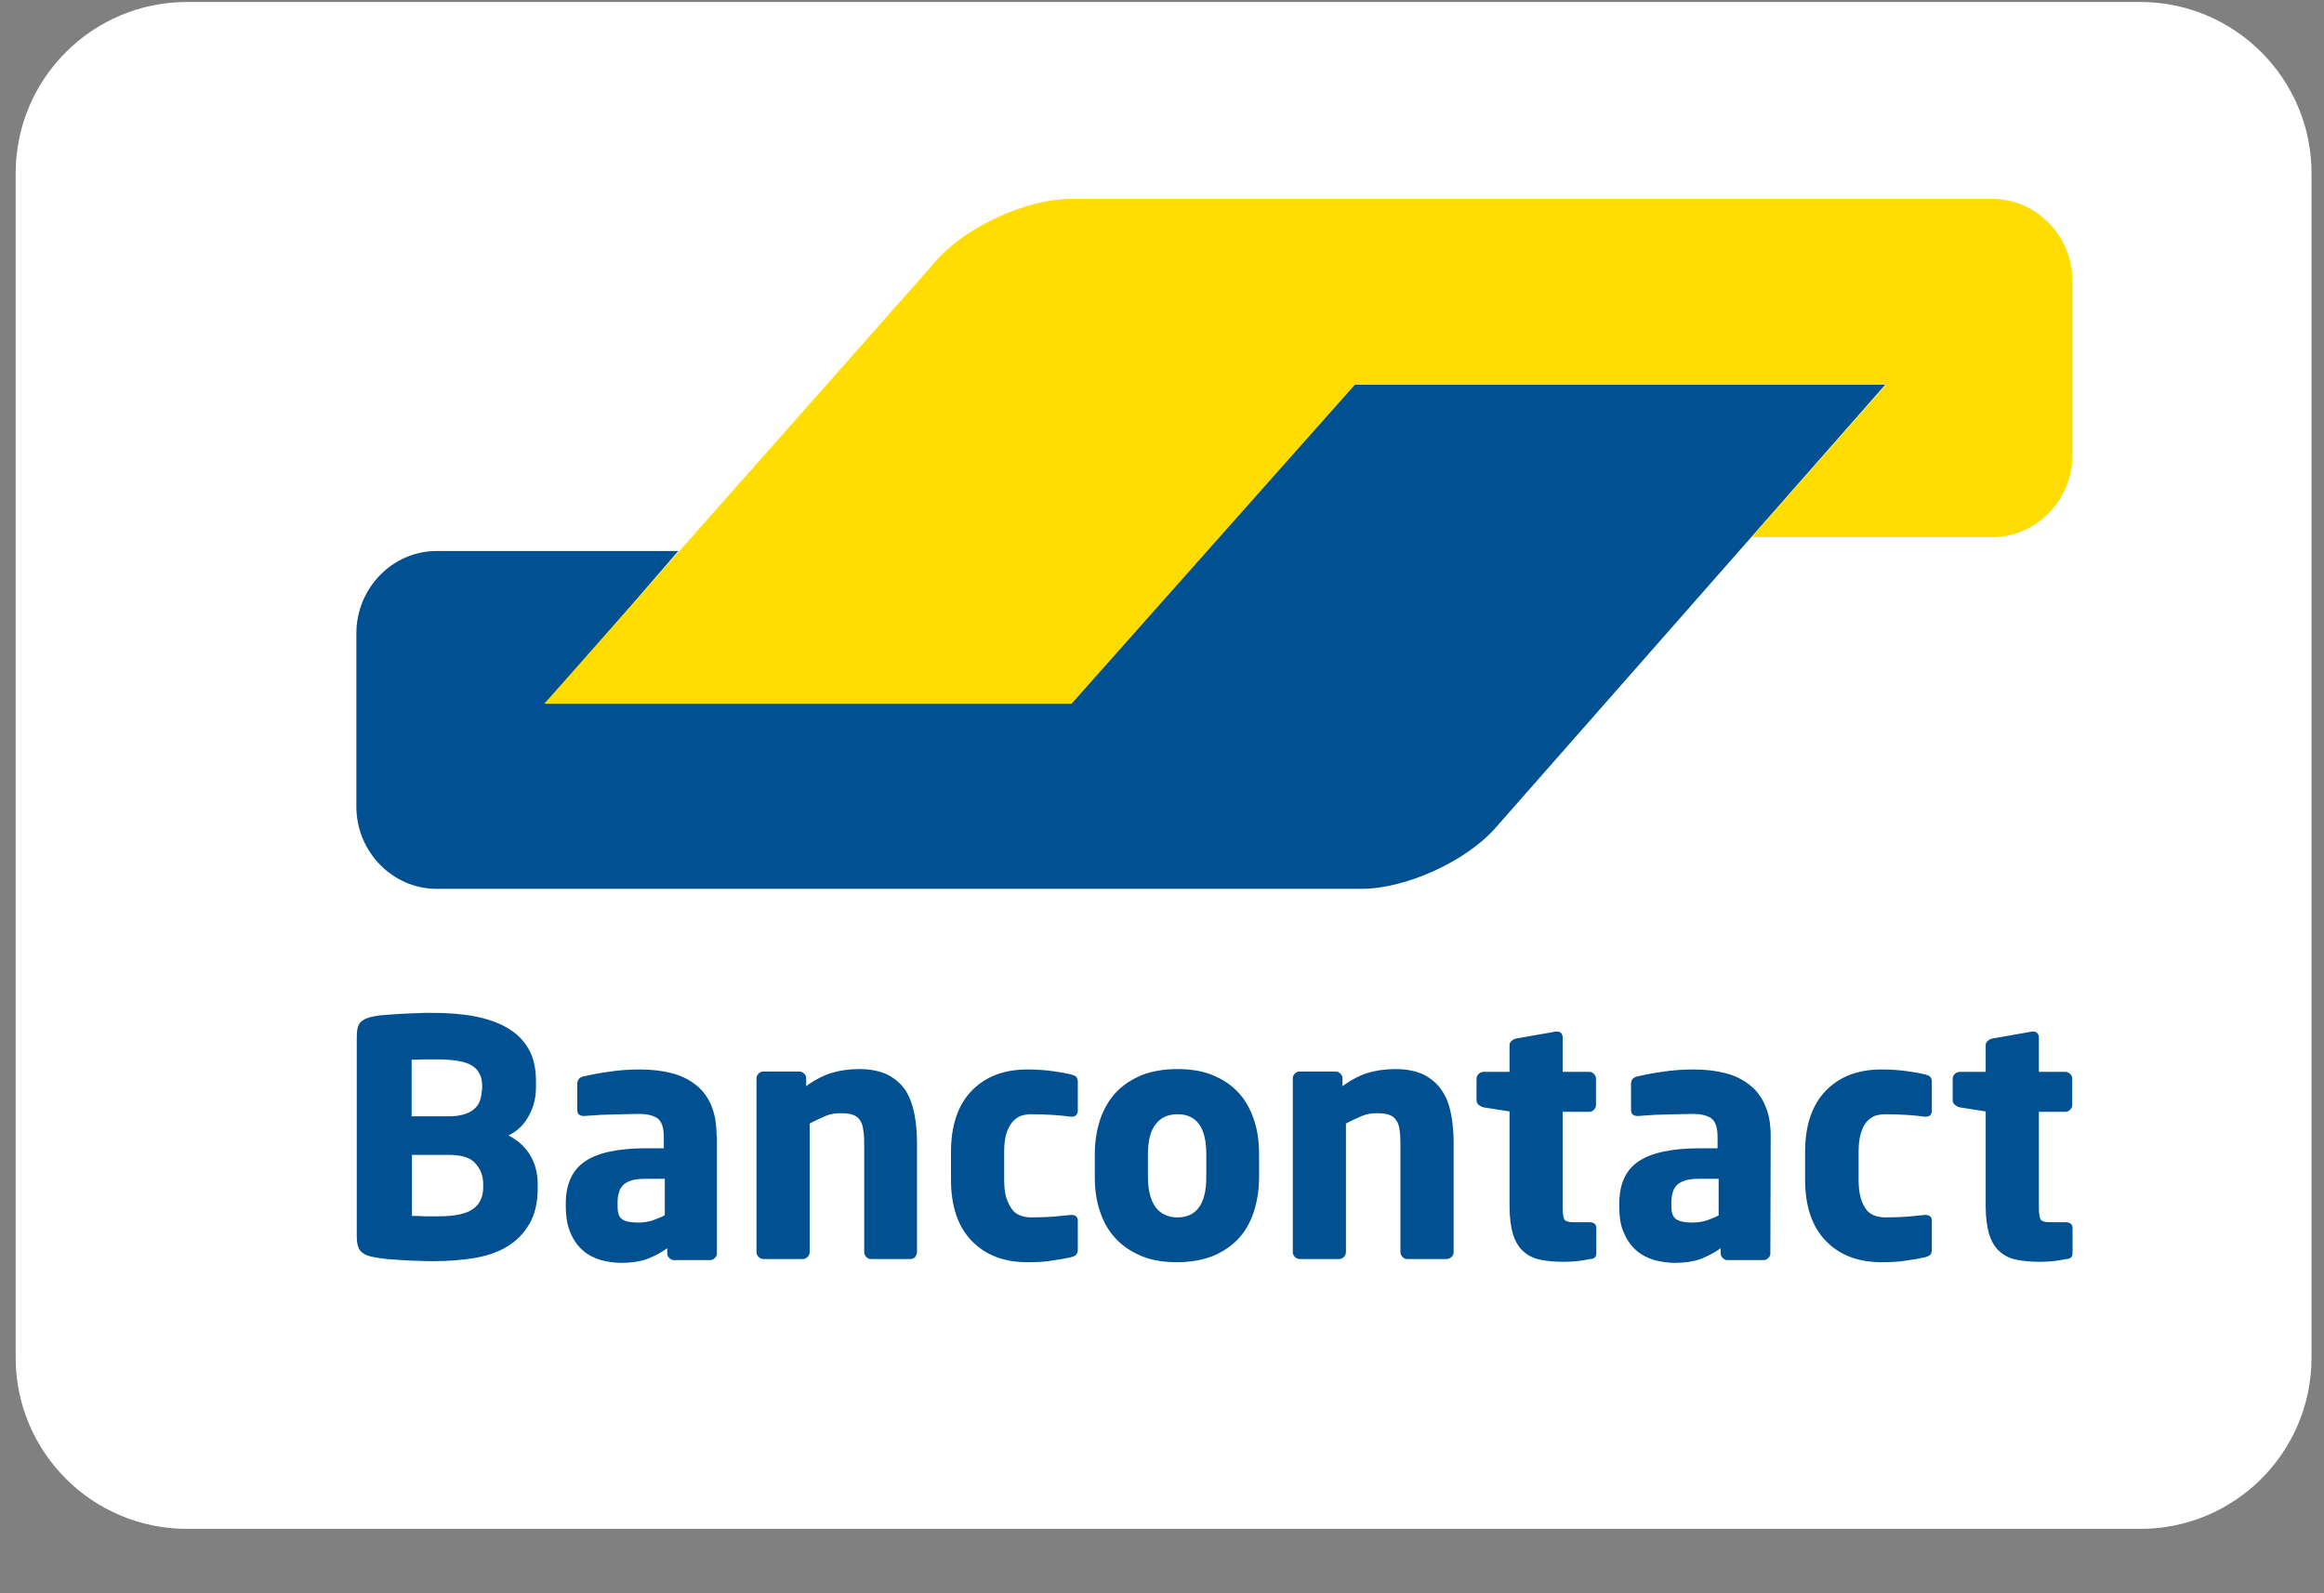 <svg width="35" height="24" viewBox="0 0 35 24" fill="none" xmlns="http://www.w3.org/2000/svg">
<rect x="0" y="0" width="35" height="24" fill="#808080" stroke="none"/>
<path d="M32.233 23.03H2.815C1.392 23.03 0.236 21.874 0.236 20.451V2.609C0.236 1.186 1.392 0.03 2.815 0.03H32.233C33.656 0.03 34.812 1.186 34.812 2.609V20.451C34.812 21.879 33.656 23.03 32.233 23.03Z" fill="white"/>
<path d="M28.398 5.789H27.19H21.609H20.401L19.585 6.704L16.943 9.676L16.127 10.591H14.919H9.442H8.234L9.034 9.665L9.416 9.226L10.216 8.3H9.008H7.449H6.576C5.911 8.3 5.367 8.86 5.367 9.54V11.93V12.15C5.367 12.83 5.911 13.389 6.576 13.389H6.916H19.595H20.505C21.169 13.389 22.08 12.976 22.524 12.469L24.632 10.073L28.398 5.789Z" fill="#005092"/>
<path d="M30.005 2.996C30.669 2.996 31.213 3.555 31.213 4.235V6.851C31.213 7.531 30.669 8.091 30.005 8.091H29.351H27.588H26.38L27.19 7.17L27.593 6.715L28.404 5.794H20.406L16.138 10.601H8.197L13.894 4.162L14.108 3.916C14.553 3.414 15.463 2.996 16.127 2.996H16.41H30.005V2.996Z" fill="#FFDD00"/>
<path d="M8.098 17.836C8.098 17.663 8.056 17.517 7.978 17.391C7.899 17.265 7.789 17.171 7.658 17.103C7.789 17.041 7.894 16.941 7.962 16.81C8.035 16.685 8.072 16.538 8.072 16.376V16.287C8.072 16.089 8.035 15.926 7.957 15.796C7.883 15.665 7.774 15.56 7.638 15.482C7.502 15.403 7.339 15.346 7.146 15.309C6.958 15.273 6.743 15.257 6.513 15.257C6.434 15.257 6.351 15.257 6.267 15.262C6.183 15.267 6.1 15.267 6.021 15.273C5.943 15.278 5.869 15.283 5.801 15.288C5.733 15.293 5.681 15.299 5.634 15.309C5.54 15.325 5.472 15.356 5.43 15.398C5.388 15.44 5.373 15.518 5.373 15.628V18.62C5.373 18.73 5.393 18.809 5.435 18.85C5.477 18.892 5.545 18.924 5.645 18.939C5.692 18.95 5.754 18.955 5.822 18.965C5.89 18.971 5.969 18.976 6.047 18.981C6.126 18.986 6.21 18.992 6.293 18.992C6.377 18.997 6.461 18.997 6.544 18.997C6.759 18.997 6.958 18.981 7.146 18.95C7.334 18.918 7.502 18.861 7.638 18.777C7.779 18.694 7.889 18.578 7.972 18.437C8.056 18.296 8.098 18.113 8.098 17.898V17.836ZM7.256 16.423C7.256 16.476 7.245 16.528 7.229 16.575C7.214 16.622 7.188 16.664 7.146 16.701C7.109 16.737 7.057 16.763 6.994 16.784C6.931 16.805 6.848 16.816 6.748 16.816H6.199V15.963C6.215 15.963 6.241 15.963 6.277 15.963C6.314 15.963 6.346 15.958 6.387 15.958H6.497H6.581C6.832 15.958 7.01 15.989 7.109 16.052C7.209 16.115 7.261 16.214 7.261 16.35V16.423H7.256V16.423ZM7.277 17.888C7.277 18.024 7.229 18.134 7.13 18.207C7.036 18.28 6.858 18.322 6.607 18.322H6.529C6.492 18.322 6.45 18.322 6.408 18.322C6.366 18.322 6.33 18.317 6.288 18.317H6.204V17.396H6.754C6.952 17.396 7.088 17.438 7.162 17.527C7.24 17.616 7.277 17.715 7.277 17.836V17.888ZM10.792 17.114C10.792 16.931 10.765 16.779 10.713 16.654C10.661 16.528 10.582 16.423 10.483 16.345C10.384 16.266 10.263 16.204 10.122 16.167C9.981 16.13 9.819 16.11 9.641 16.11C9.479 16.11 9.317 16.12 9.16 16.146C9.003 16.167 8.882 16.193 8.788 16.214C8.726 16.23 8.694 16.266 8.694 16.324V16.721C8.694 16.753 8.705 16.779 8.72 16.79C8.736 16.8 8.757 16.81 8.783 16.81H8.809C8.851 16.805 8.898 16.805 8.956 16.8C9.013 16.795 9.081 16.79 9.154 16.79C9.228 16.79 9.306 16.784 9.385 16.784C9.463 16.784 9.547 16.779 9.625 16.779C9.74 16.779 9.829 16.8 9.897 16.842C9.96 16.884 9.997 16.978 9.997 17.119V17.297H9.73C9.306 17.297 8.998 17.365 8.809 17.496C8.616 17.626 8.521 17.841 8.521 18.129V18.176C8.521 18.338 8.548 18.474 8.595 18.578C8.642 18.688 8.705 18.772 8.783 18.84C8.861 18.908 8.95 18.95 9.05 18.981C9.149 19.007 9.254 19.023 9.364 19.023C9.51 19.023 9.641 19.002 9.746 18.965C9.85 18.924 9.955 18.871 10.049 18.803V18.882C10.049 18.908 10.059 18.929 10.08 18.95C10.101 18.971 10.122 18.981 10.148 18.981H10.697C10.724 18.981 10.745 18.971 10.765 18.95C10.787 18.929 10.797 18.908 10.797 18.882V17.114H10.792V17.114ZM10.012 18.306C9.955 18.338 9.892 18.359 9.824 18.385C9.756 18.406 9.688 18.416 9.61 18.416C9.505 18.416 9.426 18.401 9.374 18.369C9.322 18.338 9.301 18.275 9.301 18.165V18.118C9.301 18.061 9.306 18.008 9.322 17.961C9.332 17.914 9.358 17.878 9.39 17.846C9.421 17.815 9.468 17.794 9.521 17.778C9.578 17.762 9.646 17.757 9.73 17.757H10.012V18.306V18.306ZM13.81 18.866V17.224C13.81 17.072 13.799 16.925 13.773 16.79C13.747 16.654 13.705 16.533 13.643 16.434C13.58 16.334 13.491 16.256 13.376 16.193C13.261 16.136 13.119 16.104 12.942 16.104C12.785 16.104 12.643 16.125 12.523 16.162C12.403 16.198 12.272 16.266 12.141 16.361V16.24C12.141 16.214 12.131 16.193 12.11 16.172C12.089 16.151 12.068 16.141 12.042 16.141H11.493C11.466 16.141 11.446 16.151 11.425 16.172C11.404 16.193 11.393 16.214 11.393 16.24V18.861C11.393 18.887 11.404 18.913 11.425 18.934C11.446 18.955 11.472 18.965 11.498 18.965H12.094C12.12 18.965 12.141 18.955 12.162 18.934C12.183 18.913 12.194 18.887 12.194 18.861V16.925C12.277 16.878 12.361 16.842 12.434 16.81C12.507 16.779 12.586 16.769 12.654 16.769C12.727 16.769 12.79 16.774 12.837 16.79C12.884 16.805 12.921 16.831 12.947 16.868C12.973 16.905 12.994 16.952 12.999 17.009C13.01 17.067 13.015 17.14 13.015 17.224V18.861C13.015 18.887 13.025 18.913 13.046 18.934C13.067 18.955 13.088 18.965 13.114 18.965H13.71C13.737 18.965 13.763 18.955 13.784 18.934C13.794 18.913 13.81 18.892 13.81 18.866ZM16.232 18.824V18.385C16.232 18.359 16.221 18.338 16.206 18.322C16.19 18.306 16.164 18.301 16.138 18.301H16.127C16.033 18.312 15.949 18.317 15.866 18.327C15.782 18.333 15.667 18.338 15.526 18.338C15.468 18.338 15.416 18.327 15.369 18.312C15.322 18.291 15.274 18.265 15.243 18.218C15.207 18.17 15.18 18.113 15.154 18.04C15.133 17.966 15.123 17.872 15.123 17.768V17.354C15.123 17.245 15.133 17.156 15.154 17.082C15.175 17.009 15.207 16.952 15.243 16.905C15.28 16.863 15.322 16.831 15.369 16.81C15.416 16.795 15.468 16.784 15.526 16.784C15.667 16.784 15.777 16.79 15.866 16.795C15.949 16.8 16.038 16.81 16.127 16.821H16.138C16.164 16.821 16.185 16.816 16.206 16.8C16.221 16.784 16.232 16.763 16.232 16.737V16.298C16.232 16.261 16.221 16.235 16.206 16.219C16.19 16.204 16.164 16.193 16.127 16.183C16.059 16.167 15.97 16.151 15.86 16.136C15.751 16.12 15.62 16.11 15.473 16.11C15.123 16.11 14.846 16.214 14.636 16.428C14.427 16.643 14.322 16.952 14.322 17.354V17.768C14.322 18.17 14.427 18.479 14.636 18.694C14.846 18.908 15.123 19.013 15.473 19.013C15.62 19.013 15.751 19.007 15.86 18.986C15.97 18.971 16.059 18.955 16.127 18.939C16.164 18.929 16.19 18.918 16.206 18.903C16.221 18.887 16.232 18.861 16.232 18.824ZM18.962 17.386C18.962 17.187 18.936 17.009 18.879 16.852C18.826 16.695 18.748 16.559 18.643 16.45C18.539 16.34 18.413 16.256 18.256 16.193C18.104 16.13 17.927 16.104 17.728 16.104C17.529 16.104 17.351 16.136 17.2 16.193C17.048 16.256 16.917 16.34 16.812 16.45C16.708 16.559 16.629 16.695 16.572 16.852C16.52 17.009 16.488 17.187 16.488 17.386V17.731C16.488 17.93 16.514 18.102 16.572 18.265C16.624 18.422 16.708 18.558 16.812 18.667C16.917 18.777 17.048 18.861 17.2 18.924C17.351 18.986 17.529 19.013 17.728 19.013C17.927 19.013 18.104 18.981 18.256 18.924C18.408 18.861 18.539 18.777 18.643 18.667C18.748 18.558 18.826 18.422 18.879 18.265C18.931 18.108 18.962 17.93 18.962 17.731V17.386ZM18.167 17.731C18.167 18.134 18.021 18.338 17.733 18.338C17.587 18.338 17.482 18.285 17.404 18.186C17.33 18.081 17.288 17.935 17.288 17.731V17.386C17.288 17.187 17.325 17.035 17.404 16.936C17.477 16.837 17.587 16.784 17.733 16.784C18.021 16.784 18.167 16.983 18.167 17.386V17.731ZM21.892 18.866V17.224C21.892 17.072 21.881 16.925 21.855 16.79C21.829 16.654 21.787 16.533 21.719 16.434C21.656 16.334 21.567 16.256 21.452 16.193C21.337 16.136 21.196 16.104 21.018 16.104C20.861 16.104 20.72 16.125 20.599 16.162C20.479 16.198 20.348 16.266 20.218 16.361V16.24C20.218 16.214 20.207 16.193 20.186 16.172C20.165 16.151 20.144 16.141 20.118 16.141H19.569C19.543 16.141 19.522 16.151 19.501 16.172C19.48 16.193 19.47 16.214 19.47 16.24V18.861C19.47 18.887 19.48 18.913 19.501 18.934C19.522 18.955 19.548 18.965 19.574 18.965H20.171C20.197 18.965 20.218 18.955 20.239 18.934C20.259 18.913 20.27 18.887 20.27 18.861V16.925C20.354 16.878 20.437 16.842 20.511 16.81C20.584 16.779 20.662 16.769 20.73 16.769C20.803 16.769 20.866 16.774 20.913 16.79C20.96 16.805 20.997 16.831 21.023 16.868C21.049 16.905 21.07 16.952 21.076 17.009C21.086 17.067 21.091 17.14 21.091 17.224V18.861C21.091 18.887 21.102 18.913 21.123 18.934C21.143 18.955 21.164 18.965 21.191 18.965H21.787C21.813 18.965 21.834 18.955 21.86 18.934C21.881 18.913 21.892 18.892 21.892 18.866ZM24.041 18.877V18.495C24.041 18.442 24.005 18.411 23.937 18.411H23.696C23.623 18.411 23.576 18.395 23.56 18.369C23.544 18.343 23.534 18.28 23.534 18.181V16.748H23.937C23.963 16.748 23.984 16.737 24.005 16.716C24.026 16.695 24.036 16.674 24.036 16.648V16.245C24.036 16.219 24.026 16.198 24.005 16.177C23.984 16.157 23.963 16.146 23.937 16.146H23.534V15.623C23.534 15.597 23.523 15.576 23.508 15.56C23.492 15.544 23.471 15.539 23.445 15.539H23.429L22.833 15.644C22.807 15.649 22.786 15.66 22.765 15.681C22.744 15.696 22.734 15.717 22.734 15.743V16.146H22.341C22.315 16.146 22.289 16.157 22.268 16.177C22.247 16.198 22.237 16.225 22.237 16.251V16.575C22.237 16.601 22.247 16.622 22.268 16.643C22.289 16.659 22.315 16.674 22.341 16.68L22.734 16.742V18.17C22.734 18.343 22.755 18.484 22.786 18.594C22.823 18.704 22.875 18.793 22.943 18.85C23.011 18.913 23.095 18.955 23.199 18.976C23.304 18.997 23.419 19.007 23.555 19.007C23.628 19.007 23.691 19.002 23.748 18.997C23.806 18.992 23.869 18.981 23.947 18.965C24.01 18.965 24.041 18.934 24.041 18.877ZM26.667 17.114C26.667 16.931 26.641 16.779 26.584 16.654C26.531 16.528 26.453 16.423 26.353 16.345C26.254 16.266 26.134 16.204 25.992 16.167C25.851 16.13 25.689 16.11 25.511 16.11C25.349 16.11 25.187 16.12 25.03 16.146C24.873 16.167 24.753 16.193 24.659 16.214C24.596 16.23 24.564 16.266 24.564 16.324V16.721C24.564 16.753 24.575 16.779 24.591 16.79C24.606 16.8 24.627 16.81 24.653 16.81H24.68C24.721 16.805 24.768 16.805 24.826 16.8C24.884 16.795 24.952 16.79 25.025 16.79C25.098 16.79 25.177 16.784 25.255 16.784C25.333 16.784 25.417 16.779 25.496 16.779C25.611 16.779 25.7 16.8 25.768 16.842C25.83 16.884 25.867 16.978 25.867 17.119V17.297H25.6C25.177 17.297 24.868 17.365 24.674 17.496C24.481 17.626 24.387 17.841 24.387 18.129V18.176C24.387 18.338 24.408 18.474 24.46 18.578C24.507 18.688 24.57 18.772 24.648 18.84C24.727 18.908 24.816 18.95 24.915 18.981C25.014 19.007 25.119 19.023 25.229 19.023C25.375 19.023 25.506 19.002 25.611 18.965C25.715 18.924 25.82 18.871 25.914 18.803V18.882C25.914 18.908 25.924 18.929 25.945 18.95C25.966 18.971 25.987 18.981 26.013 18.981H26.563C26.589 18.981 26.61 18.971 26.631 18.95C26.652 18.929 26.662 18.908 26.662 18.882L26.667 17.114ZM25.888 18.306C25.83 18.338 25.768 18.359 25.7 18.385C25.632 18.406 25.558 18.416 25.485 18.416C25.381 18.416 25.302 18.401 25.25 18.369C25.197 18.338 25.171 18.275 25.171 18.165V18.118C25.171 18.061 25.177 18.008 25.192 17.961C25.203 17.914 25.229 17.878 25.26 17.846C25.292 17.815 25.339 17.794 25.391 17.778C25.448 17.762 25.517 17.757 25.6 17.757H25.883V18.306H25.888V18.306ZM29.094 18.824V18.385C29.094 18.359 29.084 18.338 29.068 18.322C29.047 18.306 29.026 18.301 29 18.301H28.99C28.896 18.312 28.812 18.317 28.728 18.327C28.645 18.333 28.529 18.338 28.388 18.338C28.331 18.338 28.278 18.327 28.231 18.312C28.184 18.291 28.137 18.265 28.106 18.218C28.069 18.17 28.043 18.113 28.022 18.04C28.001 17.966 27.991 17.872 27.991 17.768V17.354C27.991 17.245 28.001 17.156 28.022 17.082C28.043 17.009 28.069 16.952 28.106 16.905C28.142 16.863 28.184 16.831 28.231 16.81C28.278 16.795 28.331 16.784 28.388 16.784C28.529 16.784 28.645 16.79 28.728 16.795C28.812 16.8 28.901 16.81 28.99 16.821H29C29.026 16.821 29.047 16.816 29.068 16.8C29.084 16.784 29.094 16.763 29.094 16.737V16.298C29.094 16.261 29.084 16.235 29.068 16.219C29.052 16.204 29.026 16.193 28.99 16.183C28.922 16.167 28.833 16.151 28.723 16.136C28.613 16.12 28.482 16.11 28.336 16.11C27.985 16.11 27.708 16.214 27.499 16.428C27.29 16.643 27.185 16.952 27.185 17.354V17.768C27.185 18.17 27.29 18.479 27.499 18.694C27.708 18.908 27.985 19.013 28.336 19.013C28.482 19.013 28.613 19.007 28.723 18.986C28.833 18.971 28.922 18.955 28.99 18.939C29.026 18.929 29.052 18.918 29.068 18.903C29.084 18.887 29.094 18.861 29.094 18.824ZM31.213 18.877V18.495C31.213 18.442 31.176 18.411 31.108 18.411H30.868C30.794 18.411 30.747 18.395 30.732 18.369C30.716 18.343 30.706 18.28 30.706 18.181V16.748H31.108C31.134 16.748 31.155 16.737 31.176 16.716C31.197 16.695 31.208 16.674 31.208 16.648V16.245C31.208 16.219 31.197 16.198 31.176 16.177C31.155 16.157 31.134 16.146 31.108 16.146H30.706V15.623C30.706 15.597 30.695 15.576 30.679 15.56C30.664 15.544 30.643 15.539 30.617 15.539H30.601L30.005 15.644C29.978 15.649 29.957 15.66 29.936 15.681C29.916 15.696 29.905 15.717 29.905 15.743V16.146H29.513C29.487 16.146 29.461 16.157 29.44 16.177C29.419 16.198 29.408 16.225 29.408 16.251V16.575C29.408 16.601 29.419 16.622 29.44 16.643C29.461 16.659 29.487 16.674 29.513 16.68L29.905 16.742V18.17C29.905 18.343 29.926 18.484 29.957 18.594C29.994 18.704 30.046 18.793 30.114 18.85C30.182 18.913 30.266 18.955 30.371 18.976C30.475 18.997 30.59 19.007 30.726 19.007C30.8 19.007 30.862 19.002 30.92 18.997C30.977 18.992 31.04 18.981 31.119 18.965C31.181 18.965 31.213 18.934 31.213 18.877Z" fill="#005092"/>
</svg>
